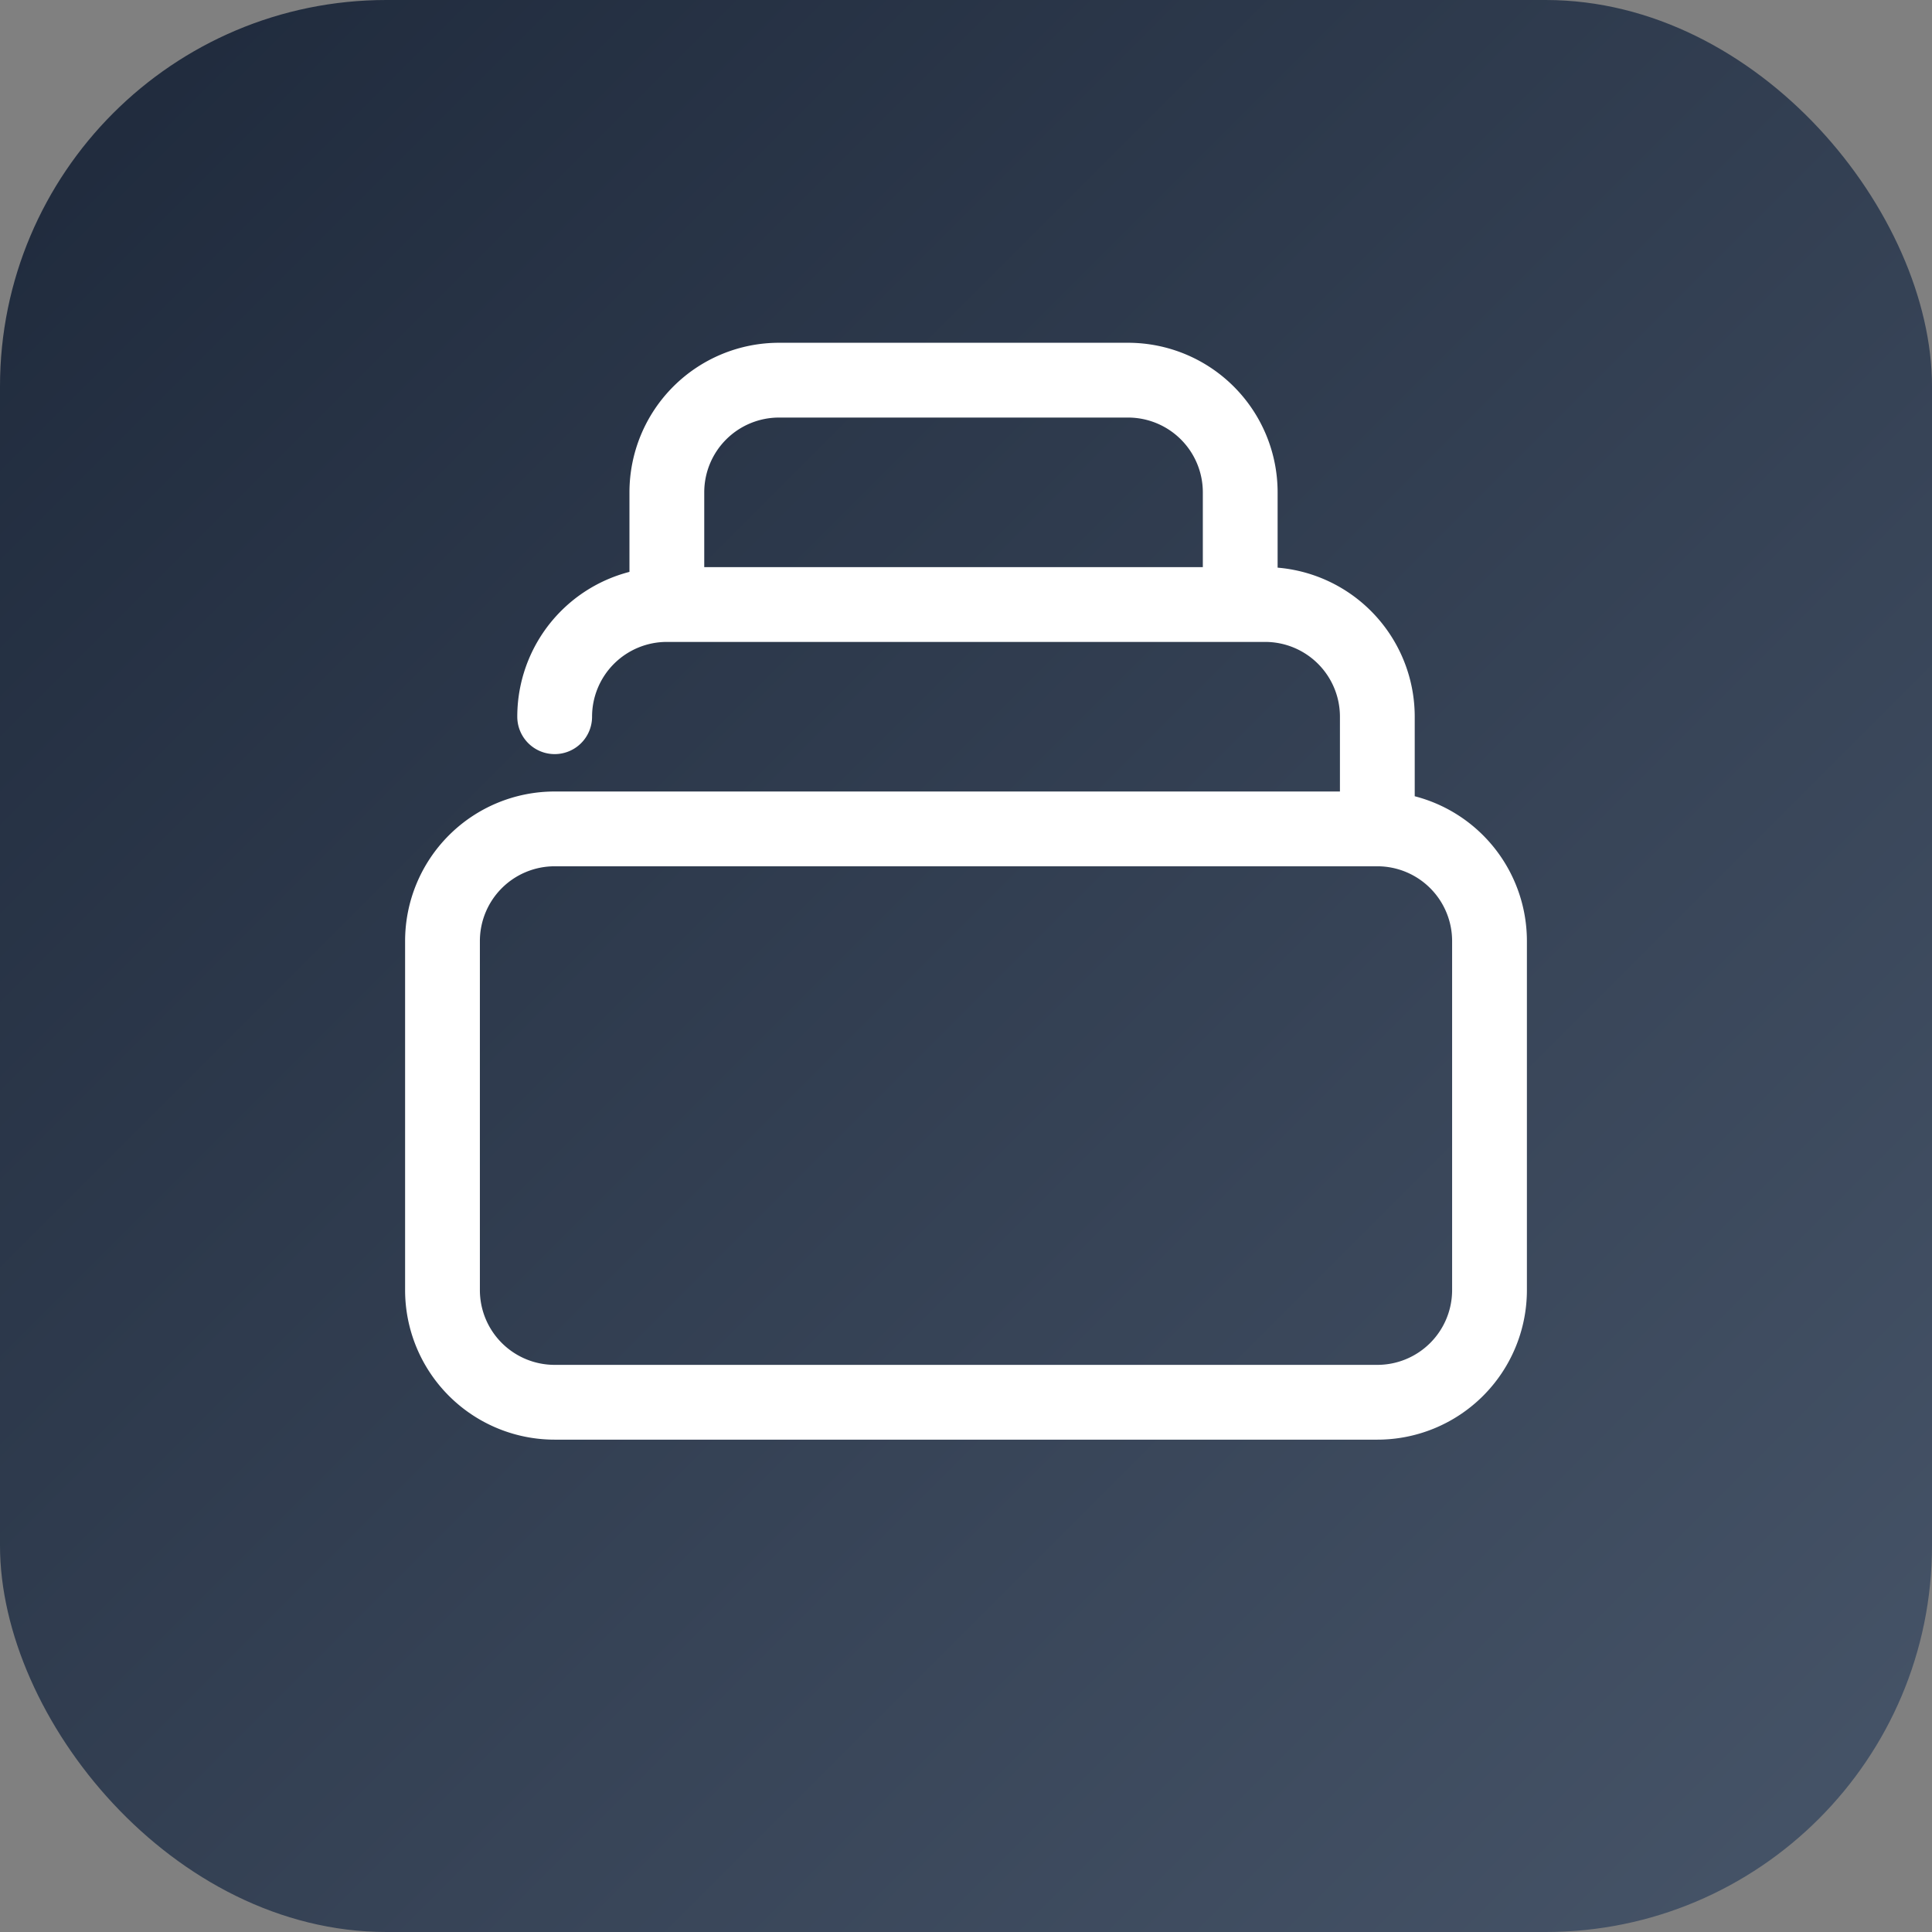 <svg width="310" height="310" viewBox="0 0 310 310" fill="none" xmlns="http://www.w3.org/2000/svg">
  <rect x="0" y="0" width="310" height="310" fill="#808080" stroke="none"/>
  <defs>
    <linearGradient id="grad" x1="0%" y1="0%" x2="100%" y2="100%">
      <stop offset="0%" style="stop-color:#1e293b;stop-opacity:1" />
      <stop offset="100%" style="stop-color:#475569;stop-opacity:1" />
    </linearGradient>
  </defs>
  <rect width="310" height="310" rx="62" fill="url(#grad)"/>
  <path d="M221 133H89m132 0a18 18 0 0118 18v56a18 18 0 01-18 18H89a18 18 0 01-18-18v-56a18 18 0 0118-18m132 0v-18a18 18 0 00-18-18M89 115a18 18 0 0118-18m0 0V79a18 18 0 0118-18h56a18 18 0 0118 18v18M107 97h96" stroke="white" stroke-width="12" stroke-linecap="round" stroke-linejoin="round"/>
</svg>